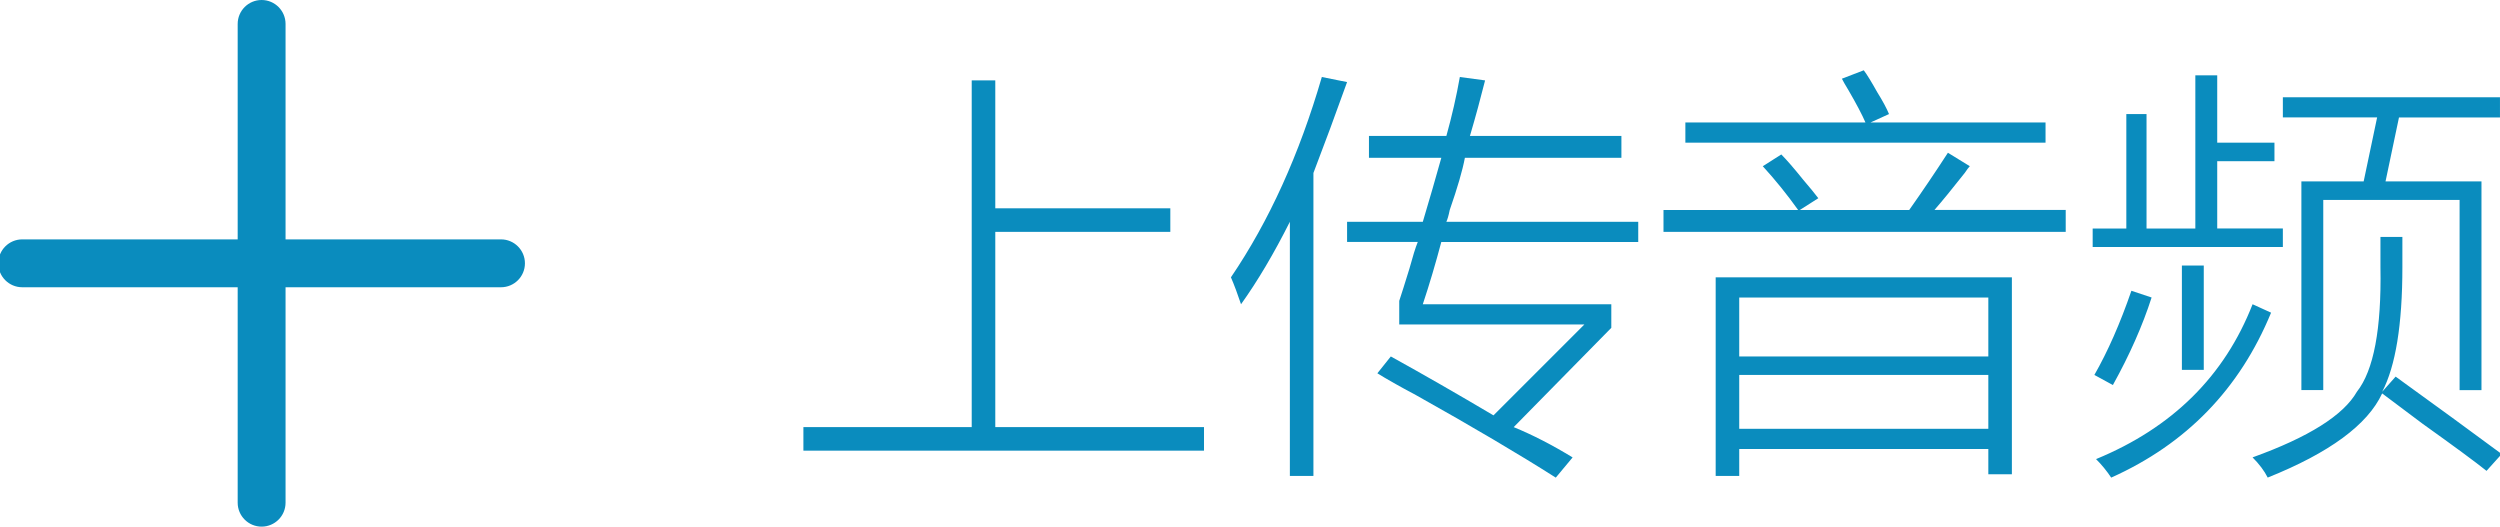 <?xml version="1.0" encoding="utf-8"?>
<!-- Generator: Adobe Illustrator 16.0.0, SVG Export Plug-In . SVG Version: 6.00 Build 0)  -->
<!DOCTYPE svg PUBLIC "-//W3C//DTD SVG 1.1//EN" "http://www.w3.org/Graphics/SVG/1.1/DTD/svg11.dtd">
<svg version="1.1" id="图层_1" xmlns="http://www.w3.org/2000/svg" xmlns:xlink="http://www.w3.org/1999/xlink" x="0px" y="0px"
	 width="104.437px" height="22px" viewBox="0 0 104.437 22" enable-background="new 0 0 104.437 22" xml:space="preserve">
<g>
	<g>
		<g>
			<path fill="#0A8CBE" d="M40.594,3.358h0.984v5.344h7.312v0.984h-7.312v8.156h8.719v0.984H33.562v-0.984h7.031V3.358z"/>
		</g>
		<g>
			<path fill="#0A8CBE" d="M51.844,12.71c-0.141-0.422-0.281-0.797-0.422-1.125c1.592-2.344,2.857-5.133,3.797-8.367l1.055,0.211
				c-0.469,1.312-0.939,2.578-1.406,3.797v12.656h-0.984V9.265C53.225,10.577,52.547,11.726,51.844,12.71z M58.453,12.569
				c0.094-0.281,0.234-0.727,0.422-1.336c0.141-0.516,0.256-0.89,0.352-1.125h-2.953V9.265h3.164
				c0.281-0.938,0.537-1.828,0.773-2.672h-3.023V5.679h3.234c0.234-0.844,0.422-1.663,0.562-2.461l1.055,0.141
				c-0.188,0.75-0.398,1.523-0.633,2.32h6.328v0.914h-6.539c-0.096,0.517-0.307,1.242-0.633,2.18
				c-0.047,0.235-0.096,0.398-0.141,0.492h8.016v0.844H60.21c-0.236,0.891-0.492,1.758-0.773,2.602h7.875v0.984l-4.078,4.148
				c0.797,0.327,1.617,0.749,2.461,1.266l-0.703,0.844c-1.547-0.984-3.492-2.132-5.836-3.445c-0.703-0.374-1.242-0.679-1.617-0.914
				l0.562-0.703c1.359,0.751,2.787,1.571,4.289,2.461l3.797-3.797h-7.734V12.569z"/>
		</g>
		<g>
			<path fill="#0A8CBE" d="M73.64,6.944l0.773-0.492c0.234,0.235,0.537,0.587,0.914,1.055c0.281,0.328,0.492,0.587,0.633,0.773
				l-0.773,0.492h4.57c0.562-0.797,1.1-1.593,1.617-2.391l0.914,0.562c-0.047,0.047-0.117,0.141-0.211,0.281
				c-0.518,0.657-0.939,1.172-1.266,1.547h5.484v0.914H69.492V8.772h5.625C74.648,8.116,74.156,7.507,73.64,6.944z M76.945,3.288
				l0.914-0.352C78,3.124,78.185,3.429,78.421,3.851c0.234,0.376,0.396,0.68,0.492,0.914L78.14,5.116h7.312V5.96H70.406V5.116h7.523
				c-0.141-0.327-0.377-0.773-0.703-1.336C77.085,3.546,76.99,3.383,76.945,3.288z M71.671,11.585h12.375v8.227h-0.984v-1.055
				H72.656v1.125h-0.984V11.585z M72.656,12.429v2.461h10.406v-2.461H72.656z M72.656,15.663v2.25h10.406v-2.25H72.656z"/>
		</g>
		<g>
			<path fill="#0A8CBE" d="M91.71,3.147h0.914V5.96h2.391v0.773h-2.391v2.812h2.742v0.773h-7.945V9.546h1.406V4.765h0.844v4.781
				h2.039V3.147z M88.265,16.085l-0.773-0.422c0.562-0.984,1.078-2.155,1.547-3.516l0.844,0.281
				C89.505,13.601,88.968,14.819,88.265,16.085z M88.195,19.952c-0.188-0.281-0.398-0.54-0.633-0.773
				c3.188-1.313,5.367-3.468,6.539-6.469l0.773,0.352C93.562,16.25,91.333,18.546,88.195,19.952z M91.148,11.093h0.914v4.359h-0.914
				V11.093z M99.445,9.897h0.914v1.266c0,2.391-0.281,4.126-0.844,5.203l0.562-0.633c1.688,1.22,3.164,2.296,4.43,3.234
				l-0.633,0.703c-0.469-0.376-1.361-1.032-2.672-1.969c-0.75-0.562-1.312-0.984-1.688-1.266c-0.609,1.313-2.205,2.483-4.781,3.516
				c-0.141-0.281-0.352-0.562-0.633-0.844c2.344-0.844,3.797-1.758,4.359-2.742c0.703-0.89,1.029-2.625,0.984-5.203V9.897z
				 M96.14,7.577h2.602l0.562-2.672h-3.938V4.062h9.07v0.844h-4.219l-0.562,2.672h4.008v8.719h-0.914V8.351h-5.695v7.945H96.14
				V7.577z"/>
		</g>
	</g>
	<g>
		<path fill="#0A8CBE" d="M20.929,12h-20c-0.552,0-1-0.447-1-1c0-0.552,0.448-1,1-1h20c0.552,0,1,0.448,1,1
			C21.929,11.553,21.481,12,20.929,12z"/>
	</g>
	<g>
		<path fill="#0A8CBE" d="M10.929,22c-0.552,0-1-0.447-1-1V1c0-0.552,0.448-1,1-1s1,0.448,1,1v20C11.929,21.553,11.481,22,10.929,22
			z"/>
	</g>
</g>
</svg>
